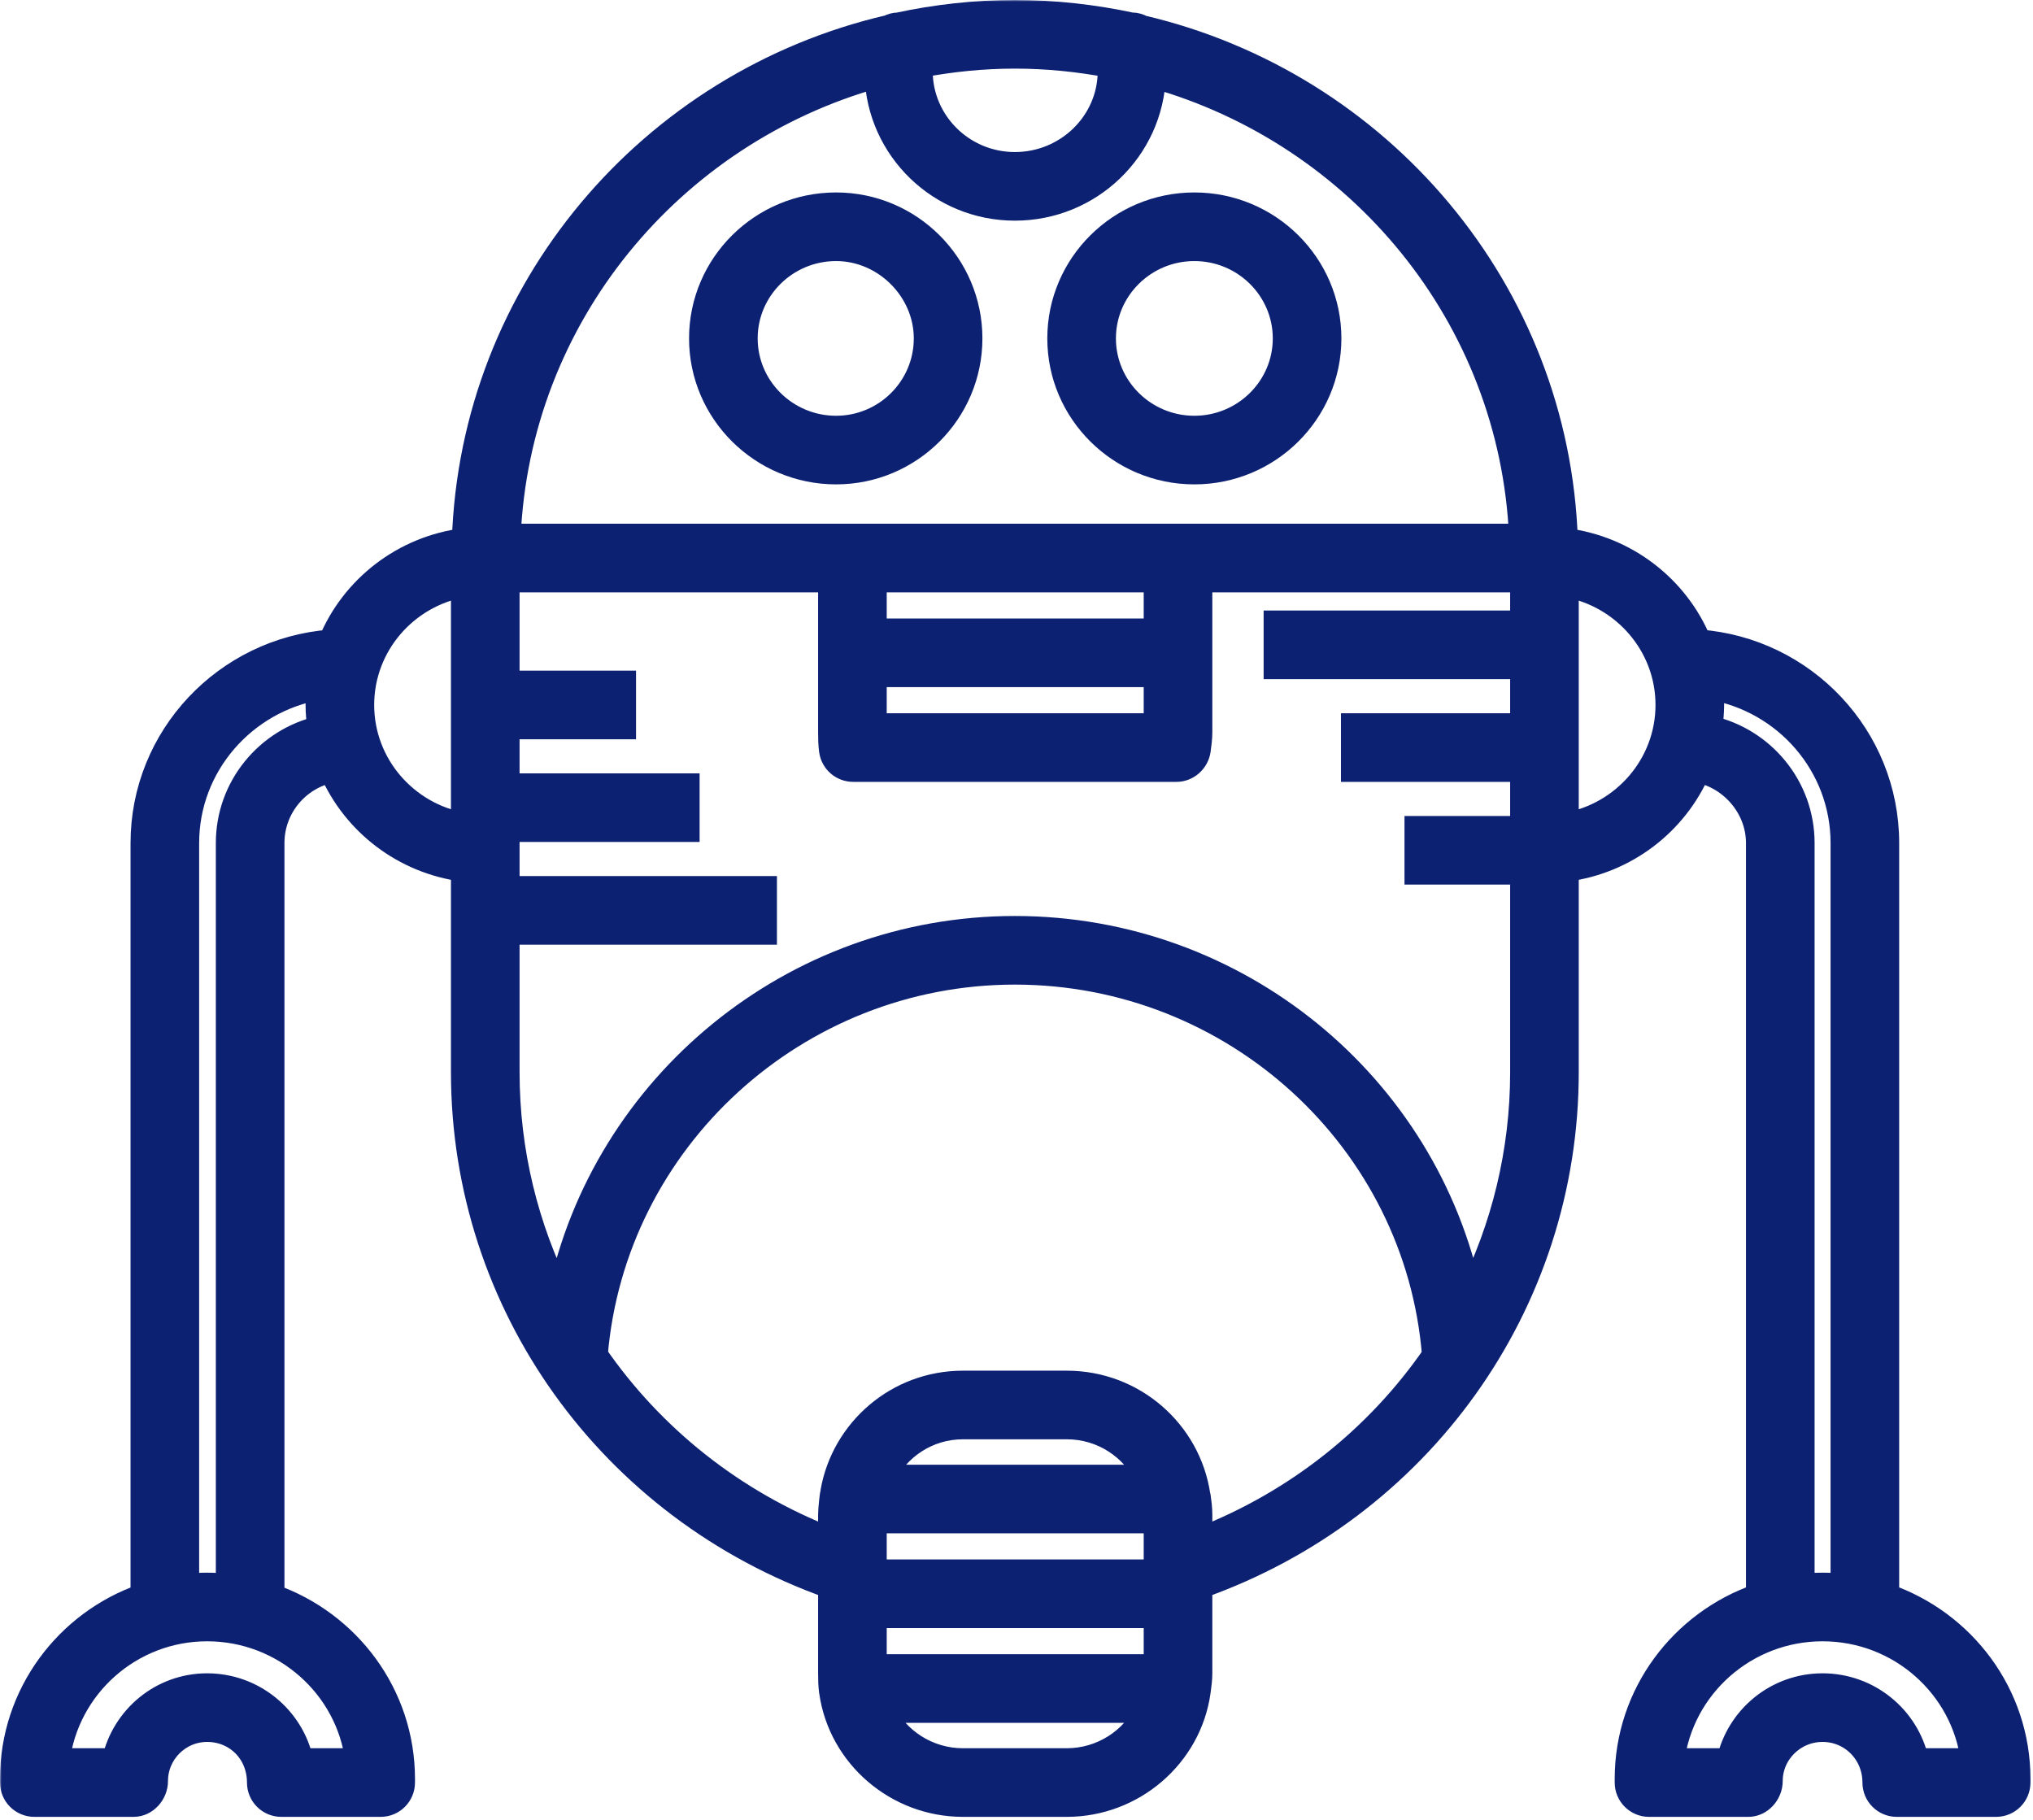 <svg width="648" height="580" viewBox="0 0 648 580" fill="none" xmlns="http://www.w3.org/2000/svg">
<path d="M266.5 152.385C291.105 152.385 311.133 132.422 311.133 107.863C311.133 83.303 291.105 63.341 266.5 63.341C241.771 63.341 221.631 83.293 221.631 107.863C221.631 132.433 241.771 152.385 266.5 152.385ZM266.5 81.21C280.991 81.21 293.263 93.446 293.263 107.863C293.263 122.551 281.262 134.516 266.5 134.516C251.596 134.516 239.5 122.535 239.5 107.863C239.5 93.191 251.596 81.21 266.5 81.21Z" fill="#0D2173" stroke="#0D2173" stroke-width="4"/>
<path d="M380.689 152.385C405.418 152.385 425.558 132.433 425.558 107.863C425.558 83.293 405.418 63.341 380.689 63.341C355.959 63.341 335.819 83.293 335.819 107.863C335.819 132.433 355.959 152.385 380.689 152.385ZM380.689 81.21C395.593 81.21 407.689 93.191 407.689 107.863C407.689 122.535 395.593 134.516 380.689 134.516C365.784 134.516 353.689 122.535 353.689 107.863C353.689 93.191 365.784 81.21 380.689 81.21Z" fill="#0D2173" stroke="#0D2173" stroke-width="4"/>
<mask id="path-3-outside-1_327_355" maskUnits="userSpaceOnUse" x="0" y="0" width="648" height="580" fill="black">
<rect fill="white" width="648" height="580"/>
<path d="M601.344 508.74V268.706C601.344 234.872 574.921 207.121 541.54 204.653C534.373 187.39 518.247 174.726 498.929 172.324C496.376 92.751 439.64 26.623 364.017 8.857C363.049 8.344 361.996 7.98 360.825 7.98C360.776 7.98 360.735 8.007 360.686 8.008C348.679 5.435 336.25 4 323.476 4C310.738 4 298.342 5.423 286.367 7.982L286.356 7.98C285.245 7.98 284.235 8.298 283.304 8.763C207.496 26.399 150.581 92.62 148.023 172.323C128.696 174.725 112.564 187.395 105.4 204.664C72.001 207.242 45.608 234.949 45.608 268.706V508.766C21.421 517.19 4 540.072 4 566.984V568.153C4 571.984 7.107 575.088 10.935 575.088H42.61C46.438 575.088 49.545 571.519 49.545 567.687C49.545 558.602 56.937 551.206 66.014 551.206C75.379 551.206 82.72 558.445 82.72 568.153C82.72 571.984 85.827 575.088 89.654 575.088H121.339C125.166 575.088 128.273 571.984 128.273 568.153V566.984C128.273 540.134 110.862 517.297 86.665 508.826V268.706C86.665 257.248 94.852 247.662 105.698 245.453C112.974 262.266 128.812 274.561 147.739 277.017V341.753C147.739 415.625 194.587 480.753 264.764 505.569V507.985V533.268C264.764 535.237 264.79 537.205 265.069 539.178C265.073 539.203 265.089 539.224 265.093 539.25C268.011 559.688 285.968 575.088 306.923 575.088H340.021C361.003 575.088 379.004 559.639 381.883 539.153C381.887 539.121 381.872 539.092 381.876 539.061C381.881 539.026 381.903 538.997 381.908 538.962C382.179 537.061 382.416 535.165 382.416 533.268V507.985V505.568C452.458 480.79 499.213 415.663 499.213 341.753V277.016C518.138 274.559 533.977 262.261 541.25 245.444C552.067 247.623 560.515 257.381 560.515 268.706V508.74C536.195 517.143 518.671 540.046 518.671 566.984V568.153C518.671 571.984 521.778 575.088 525.605 575.088H557.289C561.117 575.088 564.224 571.519 564.224 567.687C564.224 558.602 571.718 551.206 580.93 551.206C590.142 551.206 597.636 558.602 597.636 568.153C597.636 571.984 600.743 575.088 604.57 575.088H636.255C640.082 575.088 643.189 571.984 643.189 568.153V566.984C643.189 540.046 625.665 517.143 601.344 508.74ZM353.89 20.798V22.64C353.89 39.084 340.25 52.462 323.476 52.462C306.83 52.462 293.29 39.084 293.29 22.64V20.764C303.083 18.928 313.152 17.869 323.476 17.869C333.88 17.869 344.027 18.936 353.89 20.798ZM279.561 24.013C280.312 47.459 299.658 66.331 323.476 66.331C347.399 66.331 366.829 47.488 367.613 24.07C433.281 42.516 481.93 100.92 484.988 170.931H161.964C165.026 100.843 213.781 42.391 279.561 24.013ZM278.634 215.003H368.547V231.336H278.634V215.003ZM368.547 201.133H278.634V184.8H368.547V201.133ZM114.057 561.218H95.895C92.897 547.578 80.637 537.336 66.014 537.336C51.611 537.336 39.52 547.429 36.438 561.218H18.216C21.095 537.54 41.434 519.132 66.014 519.132C90.721 519.132 111.161 537.54 114.057 561.218ZM72.796 268.706V505.646C70.566 505.406 68.307 505.263 66.014 505.263C63.805 505.263 61.627 505.388 59.477 505.613V268.706C59.477 243.859 77.762 223.204 101.708 219.078C101.51 220.923 101.398 222.793 101.398 224.689C101.398 227.227 101.642 229.703 101.992 232.146C85.305 236.005 72.796 250.889 72.796 268.706ZM115.268 224.689C115.268 205.549 129.306 189.588 147.739 186.341V263.041C129.306 259.79 115.268 243.829 115.268 224.689ZM368.547 484.717V500.724V501.05H278.634V500.724V484.717H368.547ZM278.634 514.92H368.547V531.253H278.634V514.92ZM281.4 470.848C285.932 461.368 295.628 454.747 306.923 454.747H340.021C351.414 454.747 361.19 461.368 365.758 470.848H281.4ZM340.021 561.218H306.923C295.695 561.218 285.746 554.686 281.182 545.122H365.761C361.197 554.686 351.249 561.218 340.021 561.218ZM382.416 490.911V482.698C382.416 480.797 382.171 478.892 381.883 476.826C381.868 476.718 381.803 476.632 381.784 476.526C378.729 456.405 361.256 440.878 340.021 440.878H306.923C286.148 440.878 268.946 455.886 265.495 475.526C265.347 475.946 264.764 480.729 264.764 482.698V490.915C233.606 478.859 207.75 458.035 189.711 431.901C195.39 363.304 253.736 309.823 323.476 309.823C393.475 309.823 451.847 363.359 457.26 432.001C439.266 458.1 413.483 478.885 382.416 490.911ZM468.452 413.023C454.59 346.01 394.501 295.953 323.476 295.953C252.669 295.953 192.588 346.008 178.554 413.021C167.658 391.377 161.609 367.128 161.609 341.753V297.101H243.639V283.231H161.609V270.581V264.362H218.991V250.493H161.609V231.624H198.729V217.755H161.609V184.8H264.764V208.068V233.355C264.764 235.324 264.79 237.293 265.069 239.265C265.569 242.674 268.49 245.205 271.936 245.205H375.016C378.479 245.205 381.434 242.487 381.908 239.062C382.171 237.161 382.416 235.256 382.416 233.355V208.068V184.8H485.344V198.598H406.768V212.467H485.344V231.336H431.416V245.205H485.344V264.074H451.67V277.944H485.344V341.753C485.344 367.134 479.313 391.383 468.452 413.023ZM499.213 263.041V186.341C517.638 189.593 531.676 205.549 531.676 224.689C531.676 243.829 517.638 259.79 499.213 263.041ZM544.963 232.073C545.306 229.654 545.545 227.201 545.545 224.689C545.545 222.782 545.431 220.902 545.231 219.046C569.171 223.087 587.475 243.786 587.475 268.706V505.61C585.323 505.387 583.141 505.263 580.93 505.263C578.719 505.263 576.537 505.387 574.385 505.61V268.706C574.385 250.804 561.77 235.843 544.963 232.073ZM610.811 561.218C607.813 547.578 595.553 537.336 580.93 537.336C566.417 537.336 554.224 547.429 551.117 561.218H532.887C535.783 537.54 556.223 519.132 580.93 519.132C605.637 519.132 626.077 537.54 628.973 561.218H610.811Z"/>
</mask>
<path d="M601.344 508.74V268.706C601.344 234.872 574.921 207.121 541.54 204.653C534.373 187.39 518.247 174.726 498.929 172.324C496.376 92.751 439.64 26.623 364.017 8.857C363.049 8.344 361.996 7.98 360.825 7.98C360.776 7.98 360.735 8.007 360.686 8.008C348.679 5.435 336.25 4 323.476 4C310.738 4 298.342 5.423 286.367 7.982L286.356 7.98C285.245 7.98 284.235 8.298 283.304 8.763C207.496 26.399 150.581 92.62 148.023 172.323C128.696 174.725 112.564 187.395 105.4 204.664C72.001 207.242 45.608 234.949 45.608 268.706V508.766C21.421 517.19 4 540.072 4 566.984V568.153C4 571.984 7.107 575.088 10.935 575.088H42.61C46.438 575.088 49.545 571.519 49.545 567.687C49.545 558.602 56.937 551.206 66.014 551.206C75.379 551.206 82.72 558.445 82.72 568.153C82.72 571.984 85.827 575.088 89.654 575.088H121.339C125.166 575.088 128.273 571.984 128.273 568.153V566.984C128.273 540.134 110.862 517.297 86.665 508.826V268.706C86.665 257.248 94.852 247.662 105.698 245.453C112.974 262.266 128.812 274.561 147.739 277.017V341.753C147.739 415.625 194.587 480.753 264.764 505.569V507.985V533.268C264.764 535.237 264.79 537.205 265.069 539.178C265.073 539.203 265.089 539.224 265.093 539.25C268.011 559.688 285.968 575.088 306.923 575.088H340.021C361.003 575.088 379.004 559.639 381.883 539.153C381.887 539.121 381.872 539.092 381.876 539.061C381.881 539.026 381.903 538.997 381.908 538.962C382.179 537.061 382.416 535.165 382.416 533.268V507.985V505.568C452.458 480.79 499.213 415.663 499.213 341.753V277.016C518.138 274.559 533.977 262.261 541.25 245.444C552.067 247.623 560.515 257.381 560.515 268.706V508.74C536.195 517.143 518.671 540.046 518.671 566.984V568.153C518.671 571.984 521.778 575.088 525.605 575.088H557.289C561.117 575.088 564.224 571.519 564.224 567.687C564.224 558.602 571.718 551.206 580.93 551.206C590.142 551.206 597.636 558.602 597.636 568.153C597.636 571.984 600.743 575.088 604.57 575.088H636.255C640.082 575.088 643.189 571.984 643.189 568.153V566.984C643.189 540.046 625.665 517.143 601.344 508.74ZM353.89 20.798V22.64C353.89 39.084 340.25 52.462 323.476 52.462C306.83 52.462 293.29 39.084 293.29 22.64V20.764C303.083 18.928 313.152 17.869 323.476 17.869C333.88 17.869 344.027 18.936 353.89 20.798ZM279.561 24.013C280.312 47.459 299.658 66.331 323.476 66.331C347.399 66.331 366.829 47.488 367.613 24.07C433.281 42.516 481.93 100.92 484.988 170.931H161.964C165.026 100.843 213.781 42.391 279.561 24.013ZM278.634 215.003H368.547V231.336H278.634V215.003ZM368.547 201.133H278.634V184.8H368.547V201.133ZM114.057 561.218H95.895C92.897 547.578 80.637 537.336 66.014 537.336C51.611 537.336 39.52 547.429 36.438 561.218H18.216C21.095 537.54 41.434 519.132 66.014 519.132C90.721 519.132 111.161 537.54 114.057 561.218ZM72.796 268.706V505.646C70.566 505.406 68.307 505.263 66.014 505.263C63.805 505.263 61.627 505.388 59.477 505.613V268.706C59.477 243.859 77.762 223.204 101.708 219.078C101.51 220.923 101.398 222.793 101.398 224.689C101.398 227.227 101.642 229.703 101.992 232.146C85.305 236.005 72.796 250.889 72.796 268.706ZM115.268 224.689C115.268 205.549 129.306 189.588 147.739 186.341V263.041C129.306 259.79 115.268 243.829 115.268 224.689ZM368.547 484.717V500.724V501.05H278.634V500.724V484.717H368.547ZM278.634 514.92H368.547V531.253H278.634V514.92ZM281.4 470.848C285.932 461.368 295.628 454.747 306.923 454.747H340.021C351.414 454.747 361.19 461.368 365.758 470.848H281.4ZM340.021 561.218H306.923C295.695 561.218 285.746 554.686 281.182 545.122H365.761C361.197 554.686 351.249 561.218 340.021 561.218ZM382.416 490.911V482.698C382.416 480.797 382.171 478.892 381.883 476.826C381.868 476.718 381.803 476.632 381.784 476.526C378.729 456.405 361.256 440.878 340.021 440.878H306.923C286.148 440.878 268.946 455.886 265.495 475.526C265.347 475.946 264.764 480.729 264.764 482.698V490.915C233.606 478.859 207.75 458.035 189.711 431.901C195.39 363.304 253.736 309.823 323.476 309.823C393.475 309.823 451.847 363.359 457.26 432.001C439.266 458.1 413.483 478.885 382.416 490.911ZM468.452 413.023C454.59 346.01 394.501 295.953 323.476 295.953C252.669 295.953 192.588 346.008 178.554 413.021C167.658 391.377 161.609 367.128 161.609 341.753V297.101H243.639V283.231H161.609V270.581V264.362H218.991V250.493H161.609V231.624H198.729V217.755H161.609V184.8H264.764V208.068V233.355C264.764 235.324 264.79 237.293 265.069 239.265C265.569 242.674 268.49 245.205 271.936 245.205H375.016C378.479 245.205 381.434 242.487 381.908 239.062C382.171 237.161 382.416 235.256 382.416 233.355V208.068V184.8H485.344V198.598H406.768V212.467H485.344V231.336H431.416V245.205H485.344V264.074H451.67V277.944H485.344V341.753C485.344 367.134 479.313 391.383 468.452 413.023ZM499.213 263.041V186.341C517.638 189.593 531.676 205.549 531.676 224.689C531.676 243.829 517.638 259.79 499.213 263.041ZM544.963 232.073C545.306 229.654 545.545 227.201 545.545 224.689C545.545 222.782 545.431 220.902 545.231 219.046C569.171 223.087 587.475 243.786 587.475 268.706V505.61C585.323 505.387 583.141 505.263 580.93 505.263C578.719 505.263 576.537 505.387 574.385 505.61V268.706C574.385 250.804 561.77 235.843 544.963 232.073ZM610.811 561.218C607.813 547.578 595.553 537.336 580.93 537.336C566.417 537.336 554.224 547.429 551.117 561.218H532.887C535.783 537.54 556.223 519.132 580.93 519.132C605.637 519.132 626.077 537.54 628.973 561.218H610.811Z" fill="#0D2173"/>
<path d="M601.344 508.74V268.706C601.344 234.872 574.921 207.121 541.54 204.653C534.373 187.39 518.247 174.726 498.929 172.324C496.376 92.751 439.64 26.623 364.017 8.857C363.049 8.344 361.996 7.98 360.825 7.98C360.776 7.98 360.735 8.007 360.686 8.008C348.679 5.435 336.25 4 323.476 4C310.738 4 298.342 5.423 286.367 7.982L286.356 7.98C285.245 7.98 284.235 8.298 283.304 8.763C207.496 26.399 150.581 92.62 148.023 172.323C128.696 174.725 112.564 187.395 105.4 204.664C72.001 207.242 45.608 234.949 45.608 268.706V508.766C21.421 517.19 4 540.072 4 566.984V568.153C4 571.984 7.107 575.088 10.935 575.088H42.61C46.438 575.088 49.545 571.519 49.545 567.687C49.545 558.602 56.937 551.206 66.014 551.206C75.379 551.206 82.72 558.445 82.72 568.153C82.72 571.984 85.827 575.088 89.654 575.088H121.339C125.166 575.088 128.273 571.984 128.273 568.153V566.984C128.273 540.134 110.862 517.297 86.665 508.826V268.706C86.665 257.248 94.852 247.662 105.698 245.453C112.974 262.266 128.812 274.561 147.739 277.017V341.753C147.739 415.625 194.587 480.753 264.764 505.569V507.985V533.268C264.764 535.237 264.79 537.205 265.069 539.178C265.073 539.203 265.089 539.224 265.093 539.25C268.011 559.688 285.968 575.088 306.923 575.088H340.021C361.003 575.088 379.004 559.639 381.883 539.153C381.887 539.121 381.872 539.092 381.876 539.061C381.881 539.026 381.903 538.997 381.908 538.962C382.179 537.061 382.416 535.165 382.416 533.268V507.985V505.568C452.458 480.79 499.213 415.663 499.213 341.753V277.016C518.138 274.559 533.977 262.261 541.25 245.444C552.067 247.623 560.515 257.381 560.515 268.706V508.74C536.195 517.143 518.671 540.046 518.671 566.984V568.153C518.671 571.984 521.778 575.088 525.605 575.088H557.289C561.117 575.088 564.224 571.519 564.224 567.687C564.224 558.602 571.718 551.206 580.93 551.206C590.142 551.206 597.636 558.602 597.636 568.153C597.636 571.984 600.743 575.088 604.57 575.088H636.255C640.082 575.088 643.189 571.984 643.189 568.153V566.984C643.189 540.046 625.665 517.143 601.344 508.74ZM353.89 20.798V22.64C353.89 39.084 340.25 52.462 323.476 52.462C306.83 52.462 293.29 39.084 293.29 22.64V20.764C303.083 18.928 313.152 17.869 323.476 17.869C333.88 17.869 344.027 18.936 353.89 20.798ZM279.561 24.013C280.312 47.459 299.658 66.331 323.476 66.331C347.399 66.331 366.829 47.488 367.613 24.07C433.281 42.516 481.93 100.92 484.988 170.931H161.964C165.026 100.843 213.781 42.391 279.561 24.013ZM278.634 215.003H368.547V231.336H278.634V215.003ZM368.547 201.133H278.634V184.8H368.547V201.133ZM114.057 561.218H95.895C92.897 547.578 80.637 537.336 66.014 537.336C51.611 537.336 39.52 547.429 36.438 561.218H18.216C21.095 537.54 41.434 519.132 66.014 519.132C90.721 519.132 111.161 537.54 114.057 561.218ZM72.796 268.706V505.646C70.566 505.406 68.307 505.263 66.014 505.263C63.805 505.263 61.627 505.388 59.477 505.613V268.706C59.477 243.859 77.762 223.204 101.708 219.078C101.51 220.923 101.398 222.793 101.398 224.689C101.398 227.227 101.642 229.703 101.992 232.146C85.305 236.005 72.796 250.889 72.796 268.706ZM115.268 224.689C115.268 205.549 129.306 189.588 147.739 186.341V263.041C129.306 259.79 115.268 243.829 115.268 224.689ZM368.547 484.717V500.724V501.05H278.634V500.724V484.717H368.547ZM278.634 514.92H368.547V531.253H278.634V514.92ZM281.4 470.848C285.932 461.368 295.628 454.747 306.923 454.747H340.021C351.414 454.747 361.19 461.368 365.758 470.848H281.4ZM340.021 561.218H306.923C295.695 561.218 285.746 554.686 281.182 545.122H365.761C361.197 554.686 351.249 561.218 340.021 561.218ZM382.416 490.911V482.698C382.416 480.797 382.171 478.892 381.883 476.826C381.868 476.718 381.803 476.632 381.784 476.526C378.729 456.405 361.256 440.878 340.021 440.878H306.923C286.148 440.878 268.946 455.886 265.495 475.526C265.347 475.946 264.764 480.729 264.764 482.698V490.915C233.606 478.859 207.75 458.035 189.711 431.901C195.39 363.304 253.736 309.823 323.476 309.823C393.475 309.823 451.847 363.359 457.26 432.001C439.266 458.1 413.483 478.885 382.416 490.911ZM468.452 413.023C454.59 346.01 394.501 295.953 323.476 295.953C252.669 295.953 192.588 346.008 178.554 413.021C167.658 391.377 161.609 367.128 161.609 341.753V297.101H243.639V283.231H161.609V270.581V264.362H218.991V250.493H161.609V231.624H198.729V217.755H161.609V184.8H264.764V208.068V233.355C264.764 235.324 264.79 237.293 265.069 239.265C265.569 242.674 268.49 245.205 271.936 245.205H375.016C378.479 245.205 381.434 242.487 381.908 239.062C382.171 237.161 382.416 235.256 382.416 233.355V208.068V184.8H485.344V198.598H406.768V212.467H485.344V231.336H431.416V245.205H485.344V264.074H451.67V277.944H485.344V341.753C485.344 367.134 479.313 391.383 468.452 413.023ZM499.213 263.041V186.341C517.638 189.593 531.676 205.549 531.676 224.689C531.676 243.829 517.638 259.79 499.213 263.041ZM544.963 232.073C545.306 229.654 545.545 227.201 545.545 224.689C545.545 222.782 545.431 220.902 545.231 219.046C569.171 223.087 587.475 243.786 587.475 268.706V505.61C585.323 505.387 583.141 505.263 580.93 505.263C578.719 505.263 576.537 505.387 574.385 505.61V268.706C574.385 250.804 561.77 235.843 544.963 232.073ZM610.811 561.218C607.813 547.578 595.553 537.336 580.93 537.336C566.417 537.336 554.224 547.429 551.117 561.218H532.887C535.783 537.54 556.223 519.132 580.93 519.132C605.637 519.132 626.077 537.54 628.973 561.218H610.811Z" stroke="#0D2173" stroke-width="8" mask="url(#path-3-outside-1_327_355)"/>
</svg>

